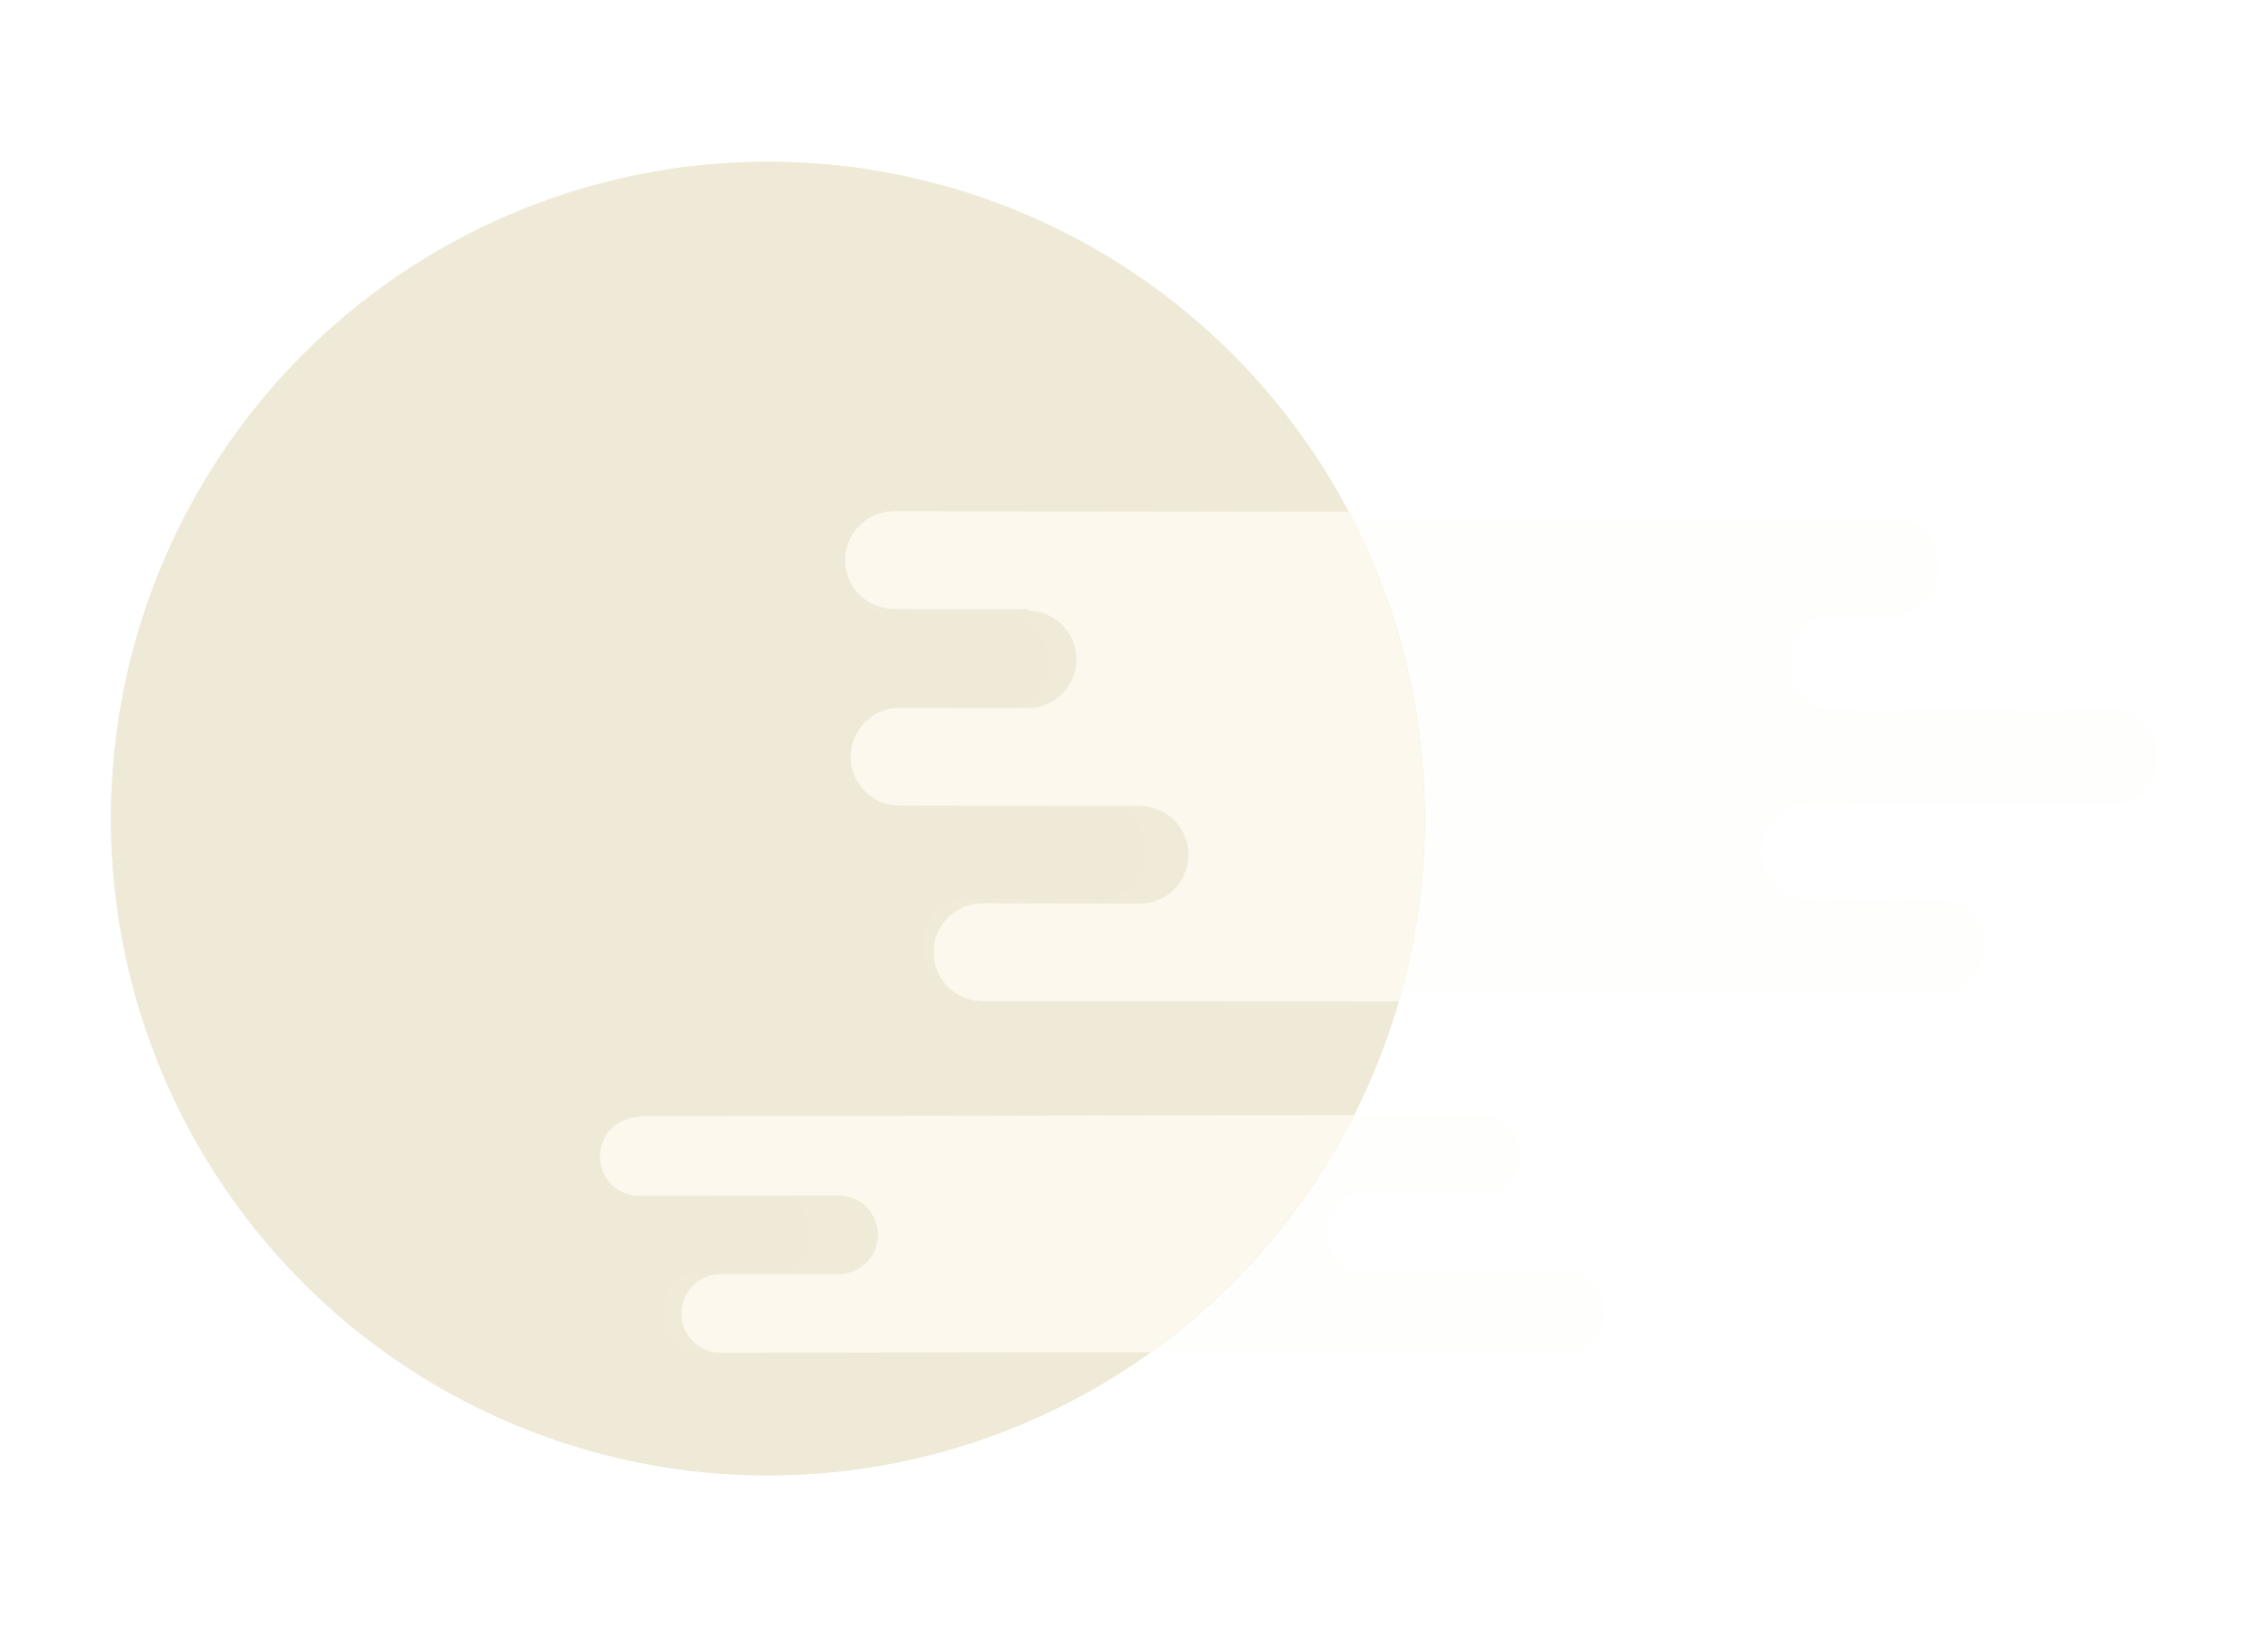 <svg id="Layer_1" viewBox="0 0 700.9 510" enable-background="new 0 0 700.9 510"><filter id="outer_glow_18"><feGaussianBlur result="coloredBlur" stdDeviation="18"/><feMerge><feMergeNode in="coloredBlur"/><feMergeNode in="SourceGraphic"/></feMerge></filter><circle fill="#EFEAD7" cx="237.3" cy="253" r="203" filter="url(#outer_glow_18)"/><circle fill="#EFEAD7" cx="237.3" cy="253" r="203"/><path fill="#F9F6ED" d="M310.3 306.9h-12.2c-7.3 0-13.1-6.6-13.1-14.7s5.9-14.6 13.2-14.6l42.3.1c7.3 0 13.2-6.5 13.2-14.6s-5.9-14.7-13.1-14.7l-64.5-.1c-7.3 0-13.1-6.6-13.1-14.7s5.9-14.6 13.2-14.6l34.4.1c7.3 0 13.2-6.5 13.2-14.6s-5.9-14.6-13.1-14.7l-36.1-.1c-7.3 0-13.1-6.6-13.1-14.7s5.9-14.7 13.1-14.7l311.6.4c7.3 0 13.1 6.6 13.1 14.7s-5.9 14.6-13.2 14.6h-19.7c-7.3 0-13.2 6.5-13.2 14.6s5.9 14.7 13.2 14.7l87.4.1c7.3 0 13.1 6.6 13.1 14.7s-5.9 14.6-13.2 14.6l-95.9-.1c-7.3 0-13.2 6.5-13.2 14.6s5.9 14.6 13.1 14.7l42.3.1c7.3 0 13.1 6.6 13.1 14.7s-5.9 14.6-13.2 14.6l-48.8-.1-240.8-.3z" opacity=".1"/><path fill="#FCF8ED" d="M317.8 188.3l-41.5-.1c-8.4 0-15.1-6.8-15.1-15.1S268 158 276.3 158l140.5.2c24.5 46.5 30.1 100.8 15.5 151.3l-114.7-.1h-14c-8.4 0-15.1-6.8-15.1-15.1s6.8-15.1 15.1-15.1l48.6.1c8.4 0 15.1-6.8 15.1-15.1 0-8.4-6.8-15.1-15.1-15.1L278 249c-8.4 0-15.1-6.8-15.1-15.1 0-8.4 6.8-15.1 15.1-15.1l39.6.1c8.4 0 15.1-6.8 15.1-15.1s-6.8-15.1-15.1-15.1l.2-.4z"/><path fill="#F9F6ED" d="M194.8 345c-5.1 0-9.2 5.5-9.2 12.2 0 6.7 4.1 12.2 9.2 12.2l46-.1c5.1 0 9.2 5.4 9.2 12.2 0 6.7-4.1 12.2-9.2 12.2H214c-5.1 0-9.2 5.5-9.2 12.2s4.1 12.2 9.2 12.2l272.6-.4c5.1 0 9.2-5.5 9.2-12.2s-4.1-12.2-9.2-12.2l-66.9.1c-5.1 0-9.2-5.4-9.2-12.2 0-6.7 4.1-12.2 9.2-12.2l40.4-.1c5.1 0 9.2-5.5 9.2-12.2s-4.1-12.2-9.2-12.2l-265.3.5z" opacity=".1"/><path fill="#FCF8ED" d="M197.8 345l220.6-.3c-14.8 29.1-36.3 54.2-62.8 73.2l-132.5.2c-6.7.2-12.3-5.1-12.5-11.8s5.1-12.3 11.8-12.5H258.8c6.7.2 12.3-5.1 12.5-11.8s-5.1-12.3-11.8-12.5h-.7l-60.9.1c-6.7.2-12.3-5.1-12.5-11.8s5.1-12.3 11.8-12.5c.2-.2.4-.2.6-.3z"/></svg>